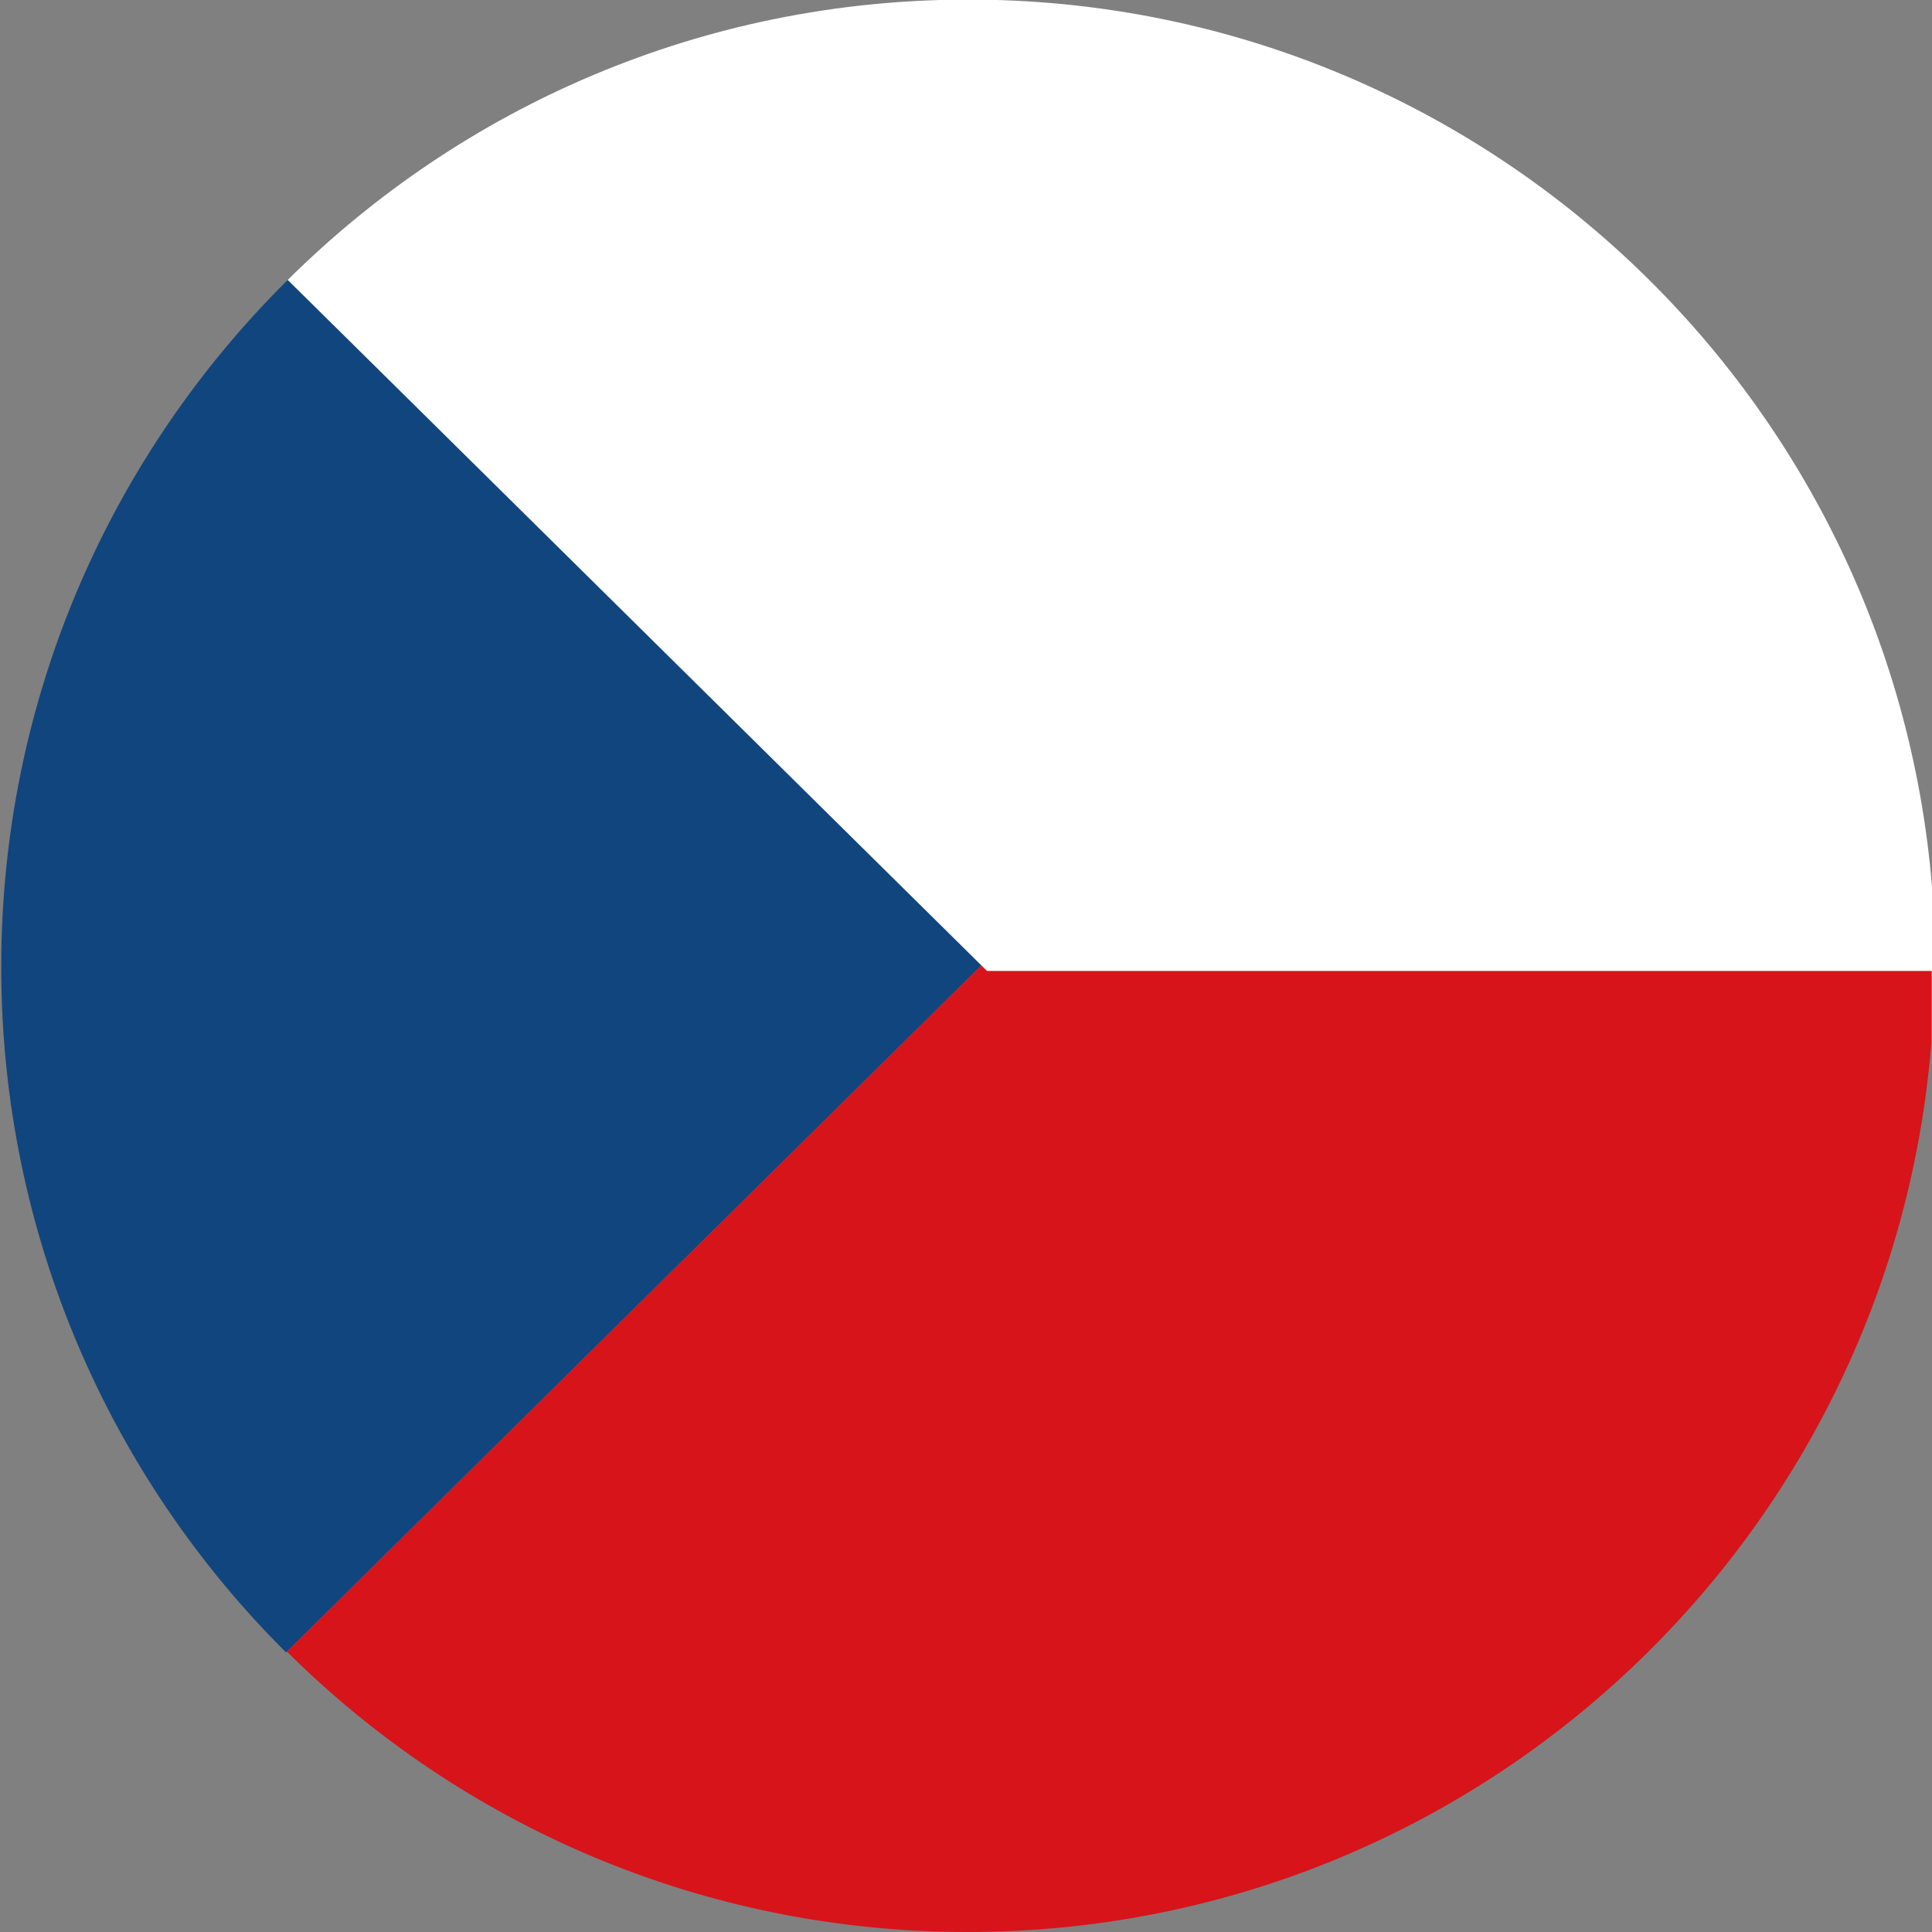 <?xml version="1.0" encoding="utf-8"?>
<!-- Generator: Adobe Illustrator 19.0.0, SVG Export Plug-In . SVG Version: 6.00 Build 0)  -->
<svg version="1.1"
	 id="svg2251" xmlns:dc="http://purl.org/dc/elements/1.1/" xmlns:svg="http://www.w3.org/2000/svg" xmlns:rdf="http://www.w3.org/1999/02/22-rdf-syntax-ns#" xmlns:inkscape="http://www.inkscape.org/namespaces/inkscape" xmlns:cc="http://creativecommons.org/ns#" xmlns:sodipodi="http://sodipodi.sourceforge.net/DTD/sodipodi-0.dtd" sodipodi:docname="ZZ1.svg" sodipodi:version="0.32" inkscape:version="0.48.1 "
	 xmlns="http://www.w3.org/2000/svg" xmlns:xlink="http://www.w3.org/1999/xlink" x="0px" y="0px" viewBox="46 162.4 470 470"
	 style="enable-background:new 46 162.4 470 470;" xml:space="preserve">
<rect x="46" y="162.4" width="470" height="470" fill="#808080" stroke="none"/>
<style type="text/css">
	.st0{fill:#11457E;}
	.st1{fill:#D7141A;}
	.st2{fill:#FFFFFF;}
</style>
<sodipodi:namedview  id="base" fit-margin-top="0" inkscape:cx="-300.09713" inkscape:cy="267.27367" borderopacity="1.0" bordercolor="#666666" showgrid="false" pagecolor="#ffffff" inkscape:zoom="0.47236609" fit-margin-left="0" inkscape:window-y="-8" inkscape:current-layer="svg2251" fit-margin-right="0" fit-margin-bottom="0" inkscape:window-maximized="1" inkscape:window-x="-8" inkscape:window-width="1280" inkscape:pageshadow="2" inkscape:window-height="1004" inkscape:pageopacity="0.0">
	</sodipodi:namedview>
<path class="st0" d="M115.6,564.4L286,396L116,230.5C73,273.1,46.3,332.2,46.3,397.6C46.3,462.8,72.8,521.8,115.6,564.4z"/>
<path class="st1" d="M515.8,396L286,396L115.8,564.2c42.5,42.2,101,68.2,165.6,68.2c123.4,0,224.5-95,234.4-215.8L515.8,396z"/>
<path class="st2" d="M516,398.6l-229.9,0L116,230.5c42.5-42.2,101-68.2,165.6-68.2c123.4,0,224.5,95,234.4,215.8L516,398.6z"/>
</svg>
